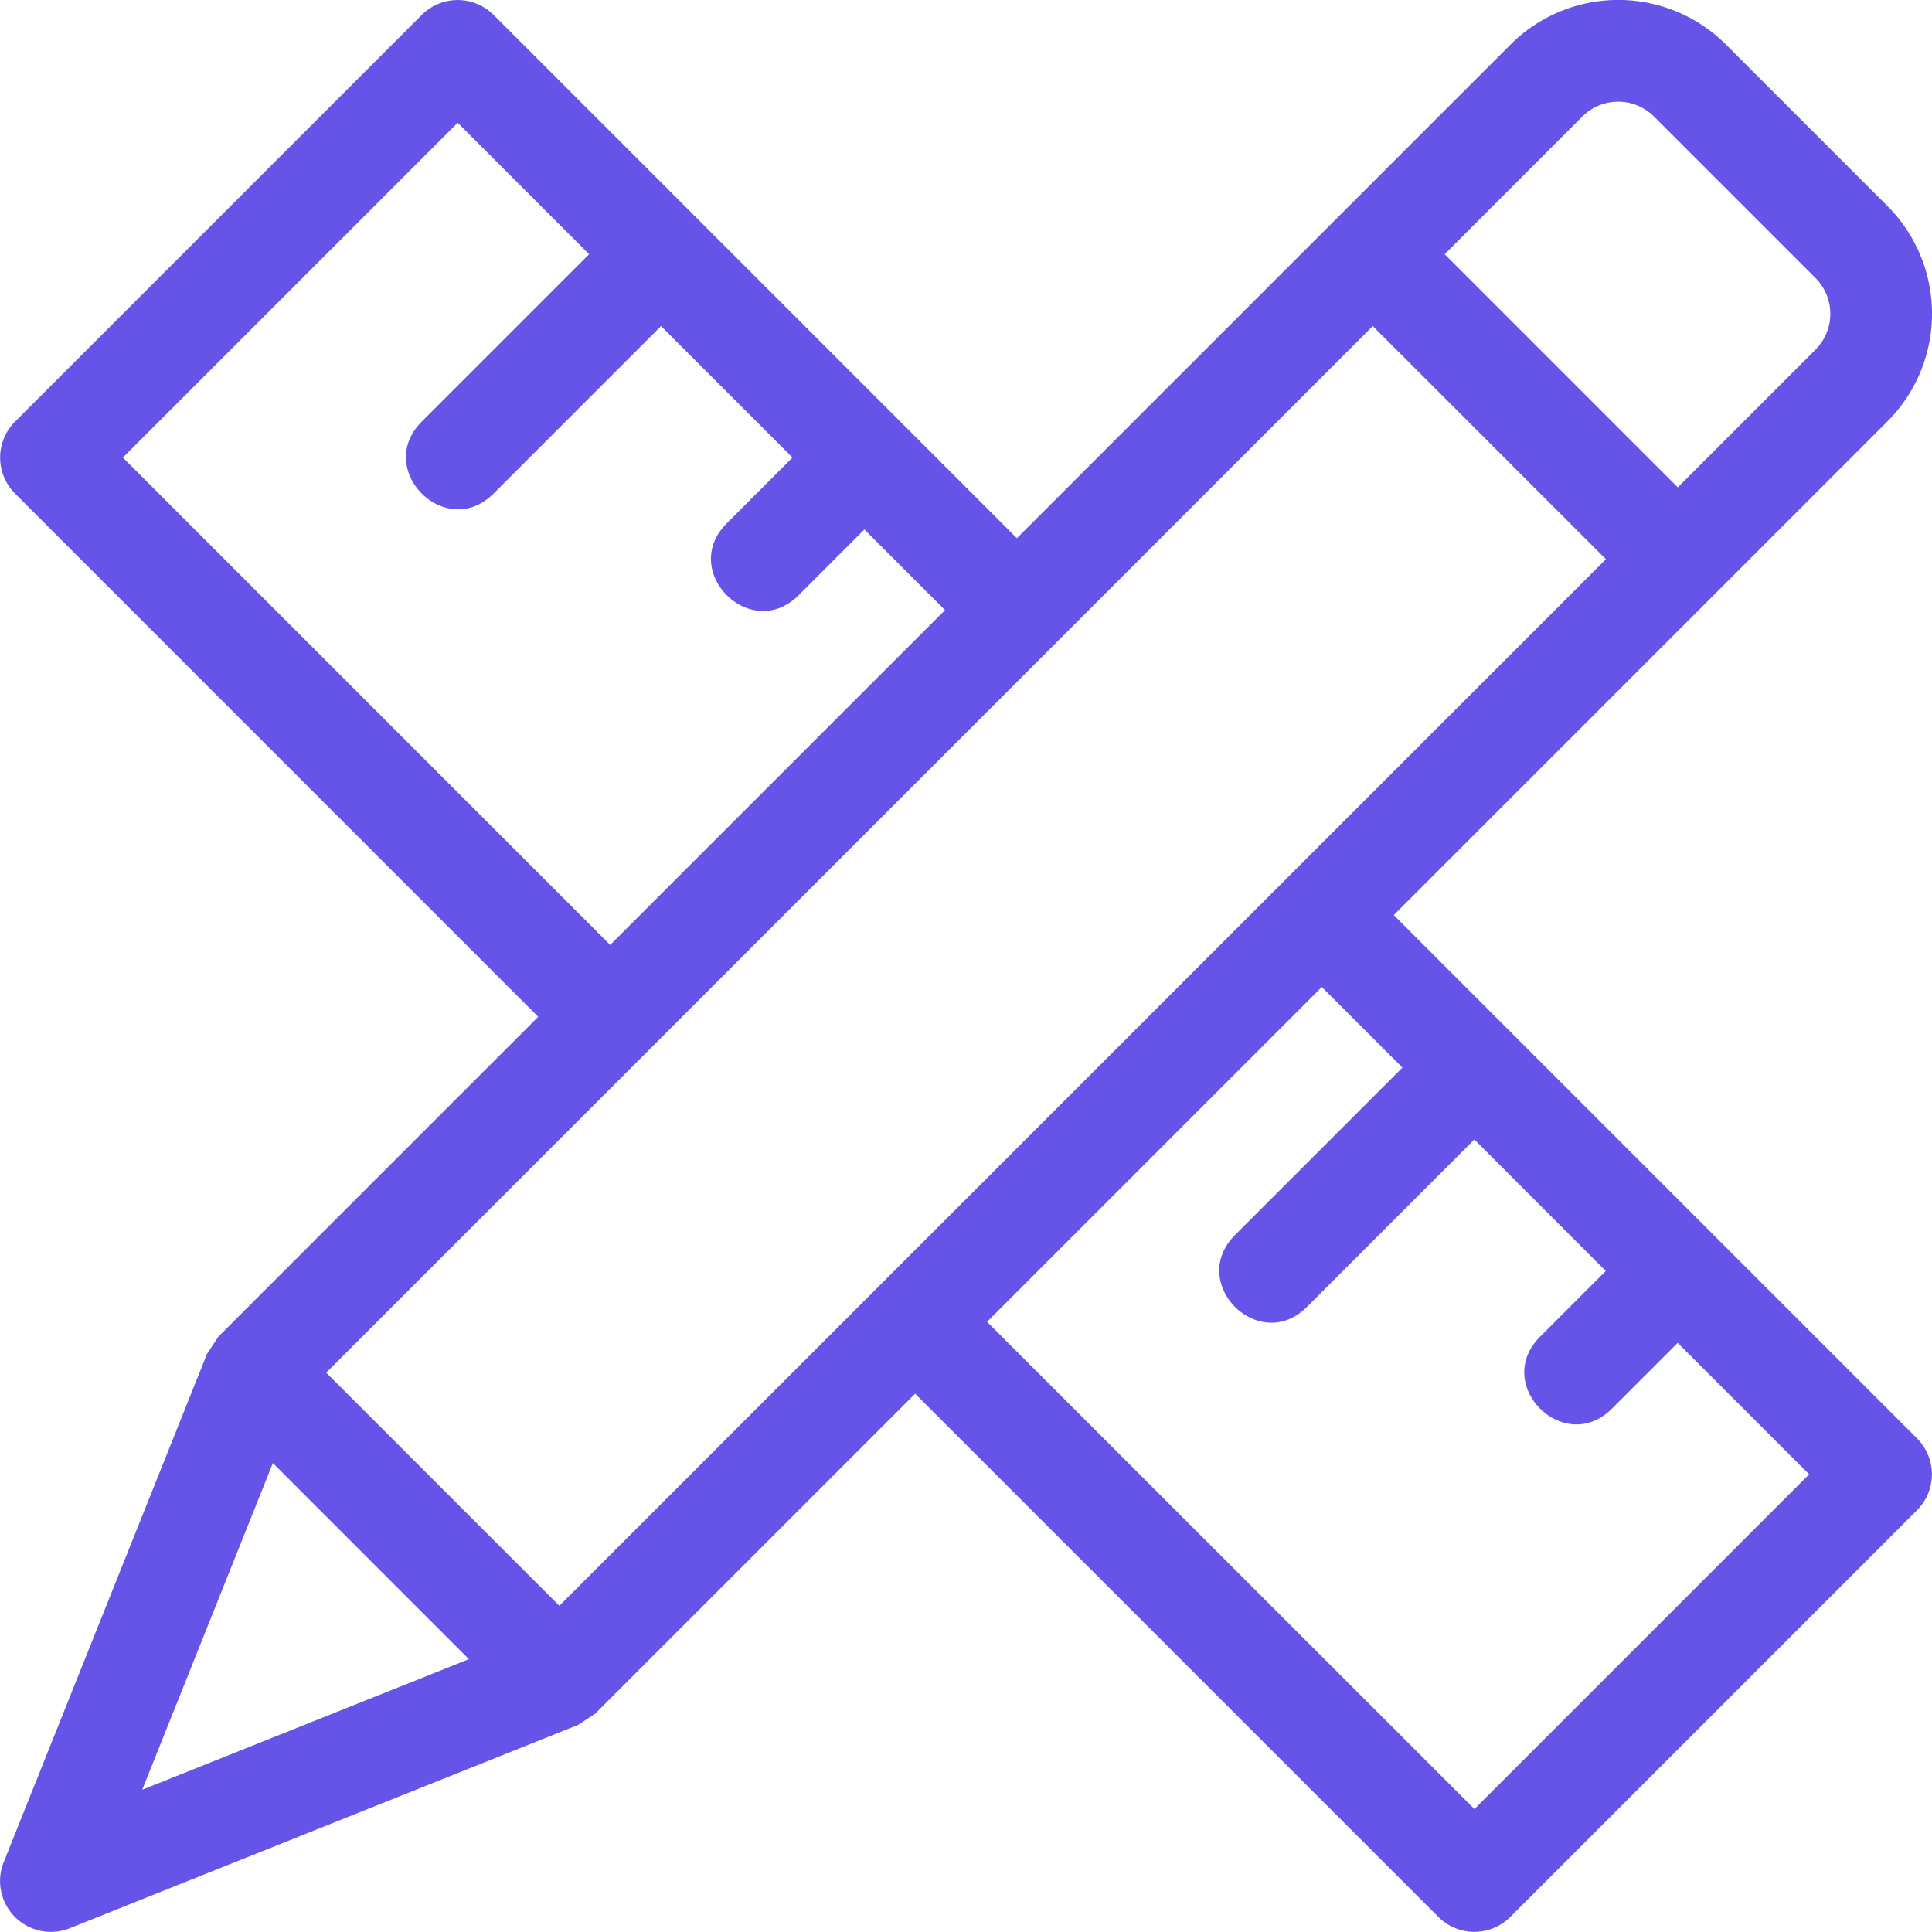 <svg xmlns="http://www.w3.org/2000/svg" width="110" height="110" viewBox="0 0 110 110">
  <path id="Path_33793" data-name="Path 33793" d="M135.442,481.426l59.587-59.587-13.273-13.272-59.587,59.587ZM155.7,469.352l-18.216,18.215-.97.64-28.946,11.578a2.894,2.894,0,0,1-3.762-3.762l11.578-28.944.641-.972,18.214-18.215L104.451,418.1a2.893,2.893,0,0,1,0-4.093l23.156-23.156a2.893,2.893,0,0,1,4.093,0l29.792,29.792,28.1-28.1a8.675,8.675,0,0,1,12.279,0l9.178,9.178a8.675,8.675,0,0,1,0,12.281l-28.1,28.1,29.792,29.792a2.893,2.893,0,0,1,0,4.093l-23.156,23.156a2.894,2.894,0,0,1-4.094,0Zm4.093-4.093L187.543,493,206.6,473.942l-7.484-7.485-3.742,3.743c-2.73,2.729-6.823-1.365-4.093-4.093l3.741-3.743-7.484-7.485-9.531,9.531c-2.729,2.729-6.823-1.363-4.094-4.093l9.531-9.531-4.59-4.59ZM138.336,443.8,157.4,424.736l-4.59-4.59-3.742,3.741c-2.729,2.73-6.823-1.363-4.093-4.093l3.742-3.742-7.485-7.484L131.7,418.1c-2.729,2.728-6.822-1.365-4.093-4.094l9.531-9.531-7.485-7.484-19.062,19.062Zm-8.045,40.665L119.132,473.3l-7.439,18.6Zm55.557-79.989,13.272,13.274,7.836-7.835a2.888,2.888,0,0,0,0-4.092l-9.185-9.184a2.888,2.888,0,0,0-4.089,0Z" transform="translate(-103.595 -390)" fill="#6653e8"/>
</svg>
